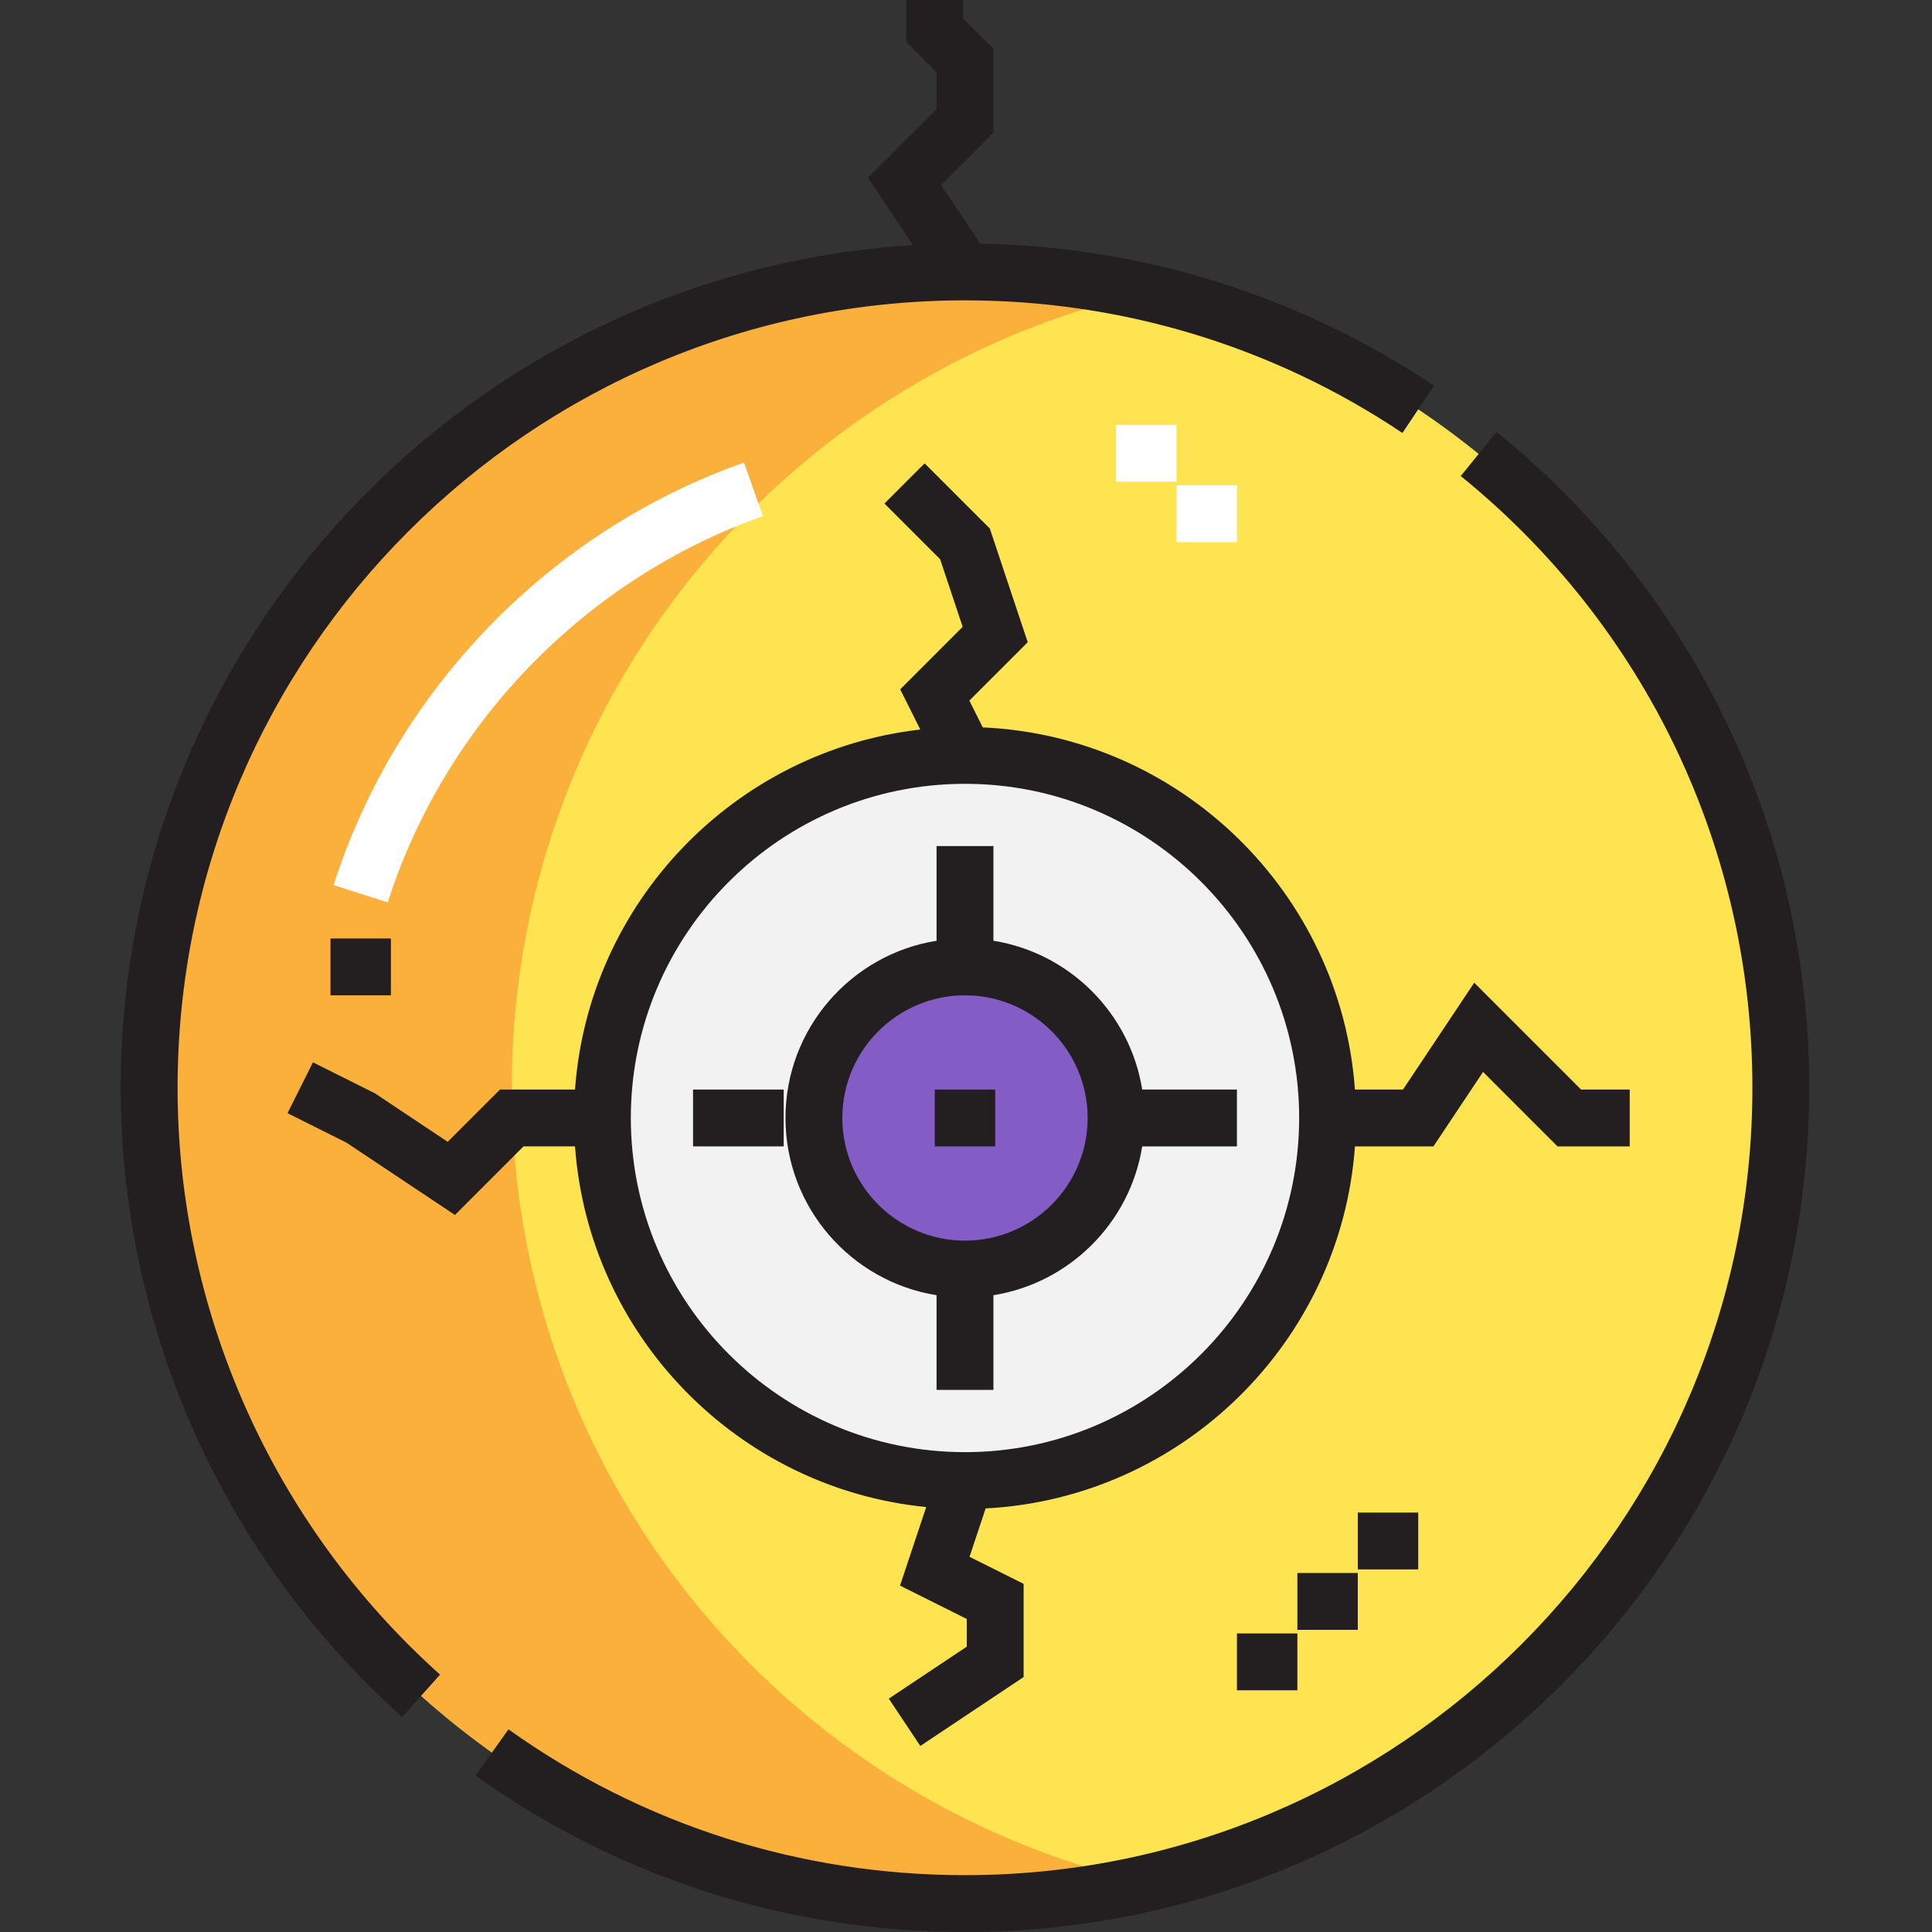 <svg height="512pt" viewBox="-32 0 512 512" width="512pt" xmlns="http://www.w3.org/2000/svg"><rect x="-32" y="0" width="512" height="512" fill="#333333" stroke="none"/><path d="m223.734 72.066c119.391 0 216.199 96.812 216.199 216.203s-96.809 216.199-216.199 216.199-216.203-96.812-216.203-216.199c0-119.391 96.812-216.203 216.203-216.203zm0 0" fill="#ffe451"/><path d="m103.621 288.27c0-102.871 71.895-188.914 168.156-210.777-15.457-3.508-31.523-5.426-48.043-5.426-119.391 0-216.203 96.812-216.203 216.203s96.812 216.199 216.203 216.199c16.52 0 32.586-1.914 48.043-5.426-96.262-21.863-168.156-107.906-168.156-210.773zm0 0" fill="#fbb03b"/><path d="m223.734 256.238c22.098 0 40.035 17.938 40.035 40.035 0 22.102-17.938 40.039-40.035 40.039-22.102 0-40.039-17.938-40.039-40.039 0-22.098 17.938-40.035 40.039-40.035zm0 0" fill="#835cc5"/><path d="m223.734 200.188c53.09 0 96.086 43 96.086 96.086 0 53.09-42.996 96.09-96.086 96.09s-96.09-43-96.09-96.09c0-53.086 43-96.086 96.09-96.086zm40.035 96.086c0-22.098-17.938-40.035-40.035-40.035-22.102 0-40.039 17.938-40.039 40.035 0 22.102 17.938 40.039 40.039 40.039 22.098 0 40.035-17.938 40.035-40.039zm0 0" fill="#f2f2f2"/><path d="m70.754 239.152-14.344-4.602c16.66-51.93 57.316-93.789 108.762-111.973l5.02 14.203c-47.035 16.625-84.207 54.895-99.438 102.371zm0 0" fill="#fff"/><path d="m263.77 112.578h16.016v15.066h-16.016zm0 0" fill="#fff"/><path d="m279.785 128.594h16.016v15.062h-16.016zm0 0" fill="#fff"/><g fill="#231f20"><path d="m15.062 288.266c0-115.059 93.609-208.668 208.672-208.668 41.496 0 81.582 12.152 115.922 35.145l8.379-12.52c-35.707-23.906-77.199-36.883-120.246-37.652l-10.379-15.566 13.855-13.855v-22.254l-8.008-8.008v-4.887h-15.062v11.129l8.004 8.008v9.773l-18.172 18.176 11.922 17.887c-116.969 7.145-209.949 104.559-209.949 223.293 0 63.551 27.18 124.328 74.574 166.75l10.047-11.223c-44.203-39.57-69.559-96.254-69.559-155.527zm0 0"/><path d="m364.605 114.453-9.492 11.699c49.117 39.855 77.289 98.945 77.289 162.113 0 115.062-93.609 208.672-208.668 208.672-43.691 0-85.527-13.363-120.984-38.641l-8.742 12.266c38.023 27.109 82.879 41.438 129.723 41.438 123.367 0 223.734-100.367 223.734-223.734 0-67.727-30.199-131.078-82.859-173.812zm0 0"/><path d="m216.199 343.242v25.098h15.066v-25.098c20.207-3.23 36.207-19.227 39.434-39.434h25.102v-15.066h-25.102c-3.227-20.207-19.227-36.203-39.434-39.434v-25.098h-15.066v25.098c-22.66 3.621-40.035 23.301-40.035 46.965 0 23.668 17.375 43.348 40.035 46.969zm7.535-79.473c17.922 0 32.504 14.582 32.504 32.504 0 17.926-14.582 32.508-32.504 32.508-17.926 0-32.508-14.582-32.508-32.508 0-17.922 14.582-32.504 32.508-32.504zm0 0"/><path d="m151.664 288.742h24.023v15.066h-24.023zm0 0"/><path d="m215.727 288.742h16.016v15.066h-16.016zm0 0"/><path d="m120.387 303.809c3.625 50.227 43.207 90.645 93.066 95.578l-6.938 20.816 17.691 8.844v7.332l-20.668 13.777 8.355 12.535 27.375-18.254v-24.699l-14.336-7.168 4.273-12.82c52.102-2.727 94.129-44.113 97.871-95.941h20.797l13.152-19.734 19.73 19.734h19.137v-15.066h-12.895l-28.312-28.312-18.875 28.312h-12.734c-3.758-52.082-46.18-93.617-98.633-95.977l-3.555-7.105 15.469-15.469-10.043-30.125-17.273-17.273-10.652 10.652 14.758 14.758 5.973 17.918-16.559 16.562 5.324 10.648c-49.121 5.617-87.914 45.711-91.5 95.41h-19.887l-13.852 13.855-19.273-12.852-16.438-8.215-6.734 13.473 15.594 7.797 28.77 19.18 18.176-18.176h13.645zm103.348-96.09c48.828 0 88.555 39.727 88.555 88.555 0 48.832-39.727 88.559-88.555 88.559-48.832 0-88.559-39.727-88.559-88.559 0-48.828 39.727-88.555 88.559-88.555zm0 0"/><path d="m295.801 432.879h16.016v15.062h-16.016zm0 0"/><path d="m311.816 416.863h16.012v15.062h-16.012zm0 0"/><path d="m327.828 400.848h16.016v15.062h-16.016zm0 0"/><path d="m55.578 248.707h16.016v15.062h-16.016zm0 0"/></g></svg>